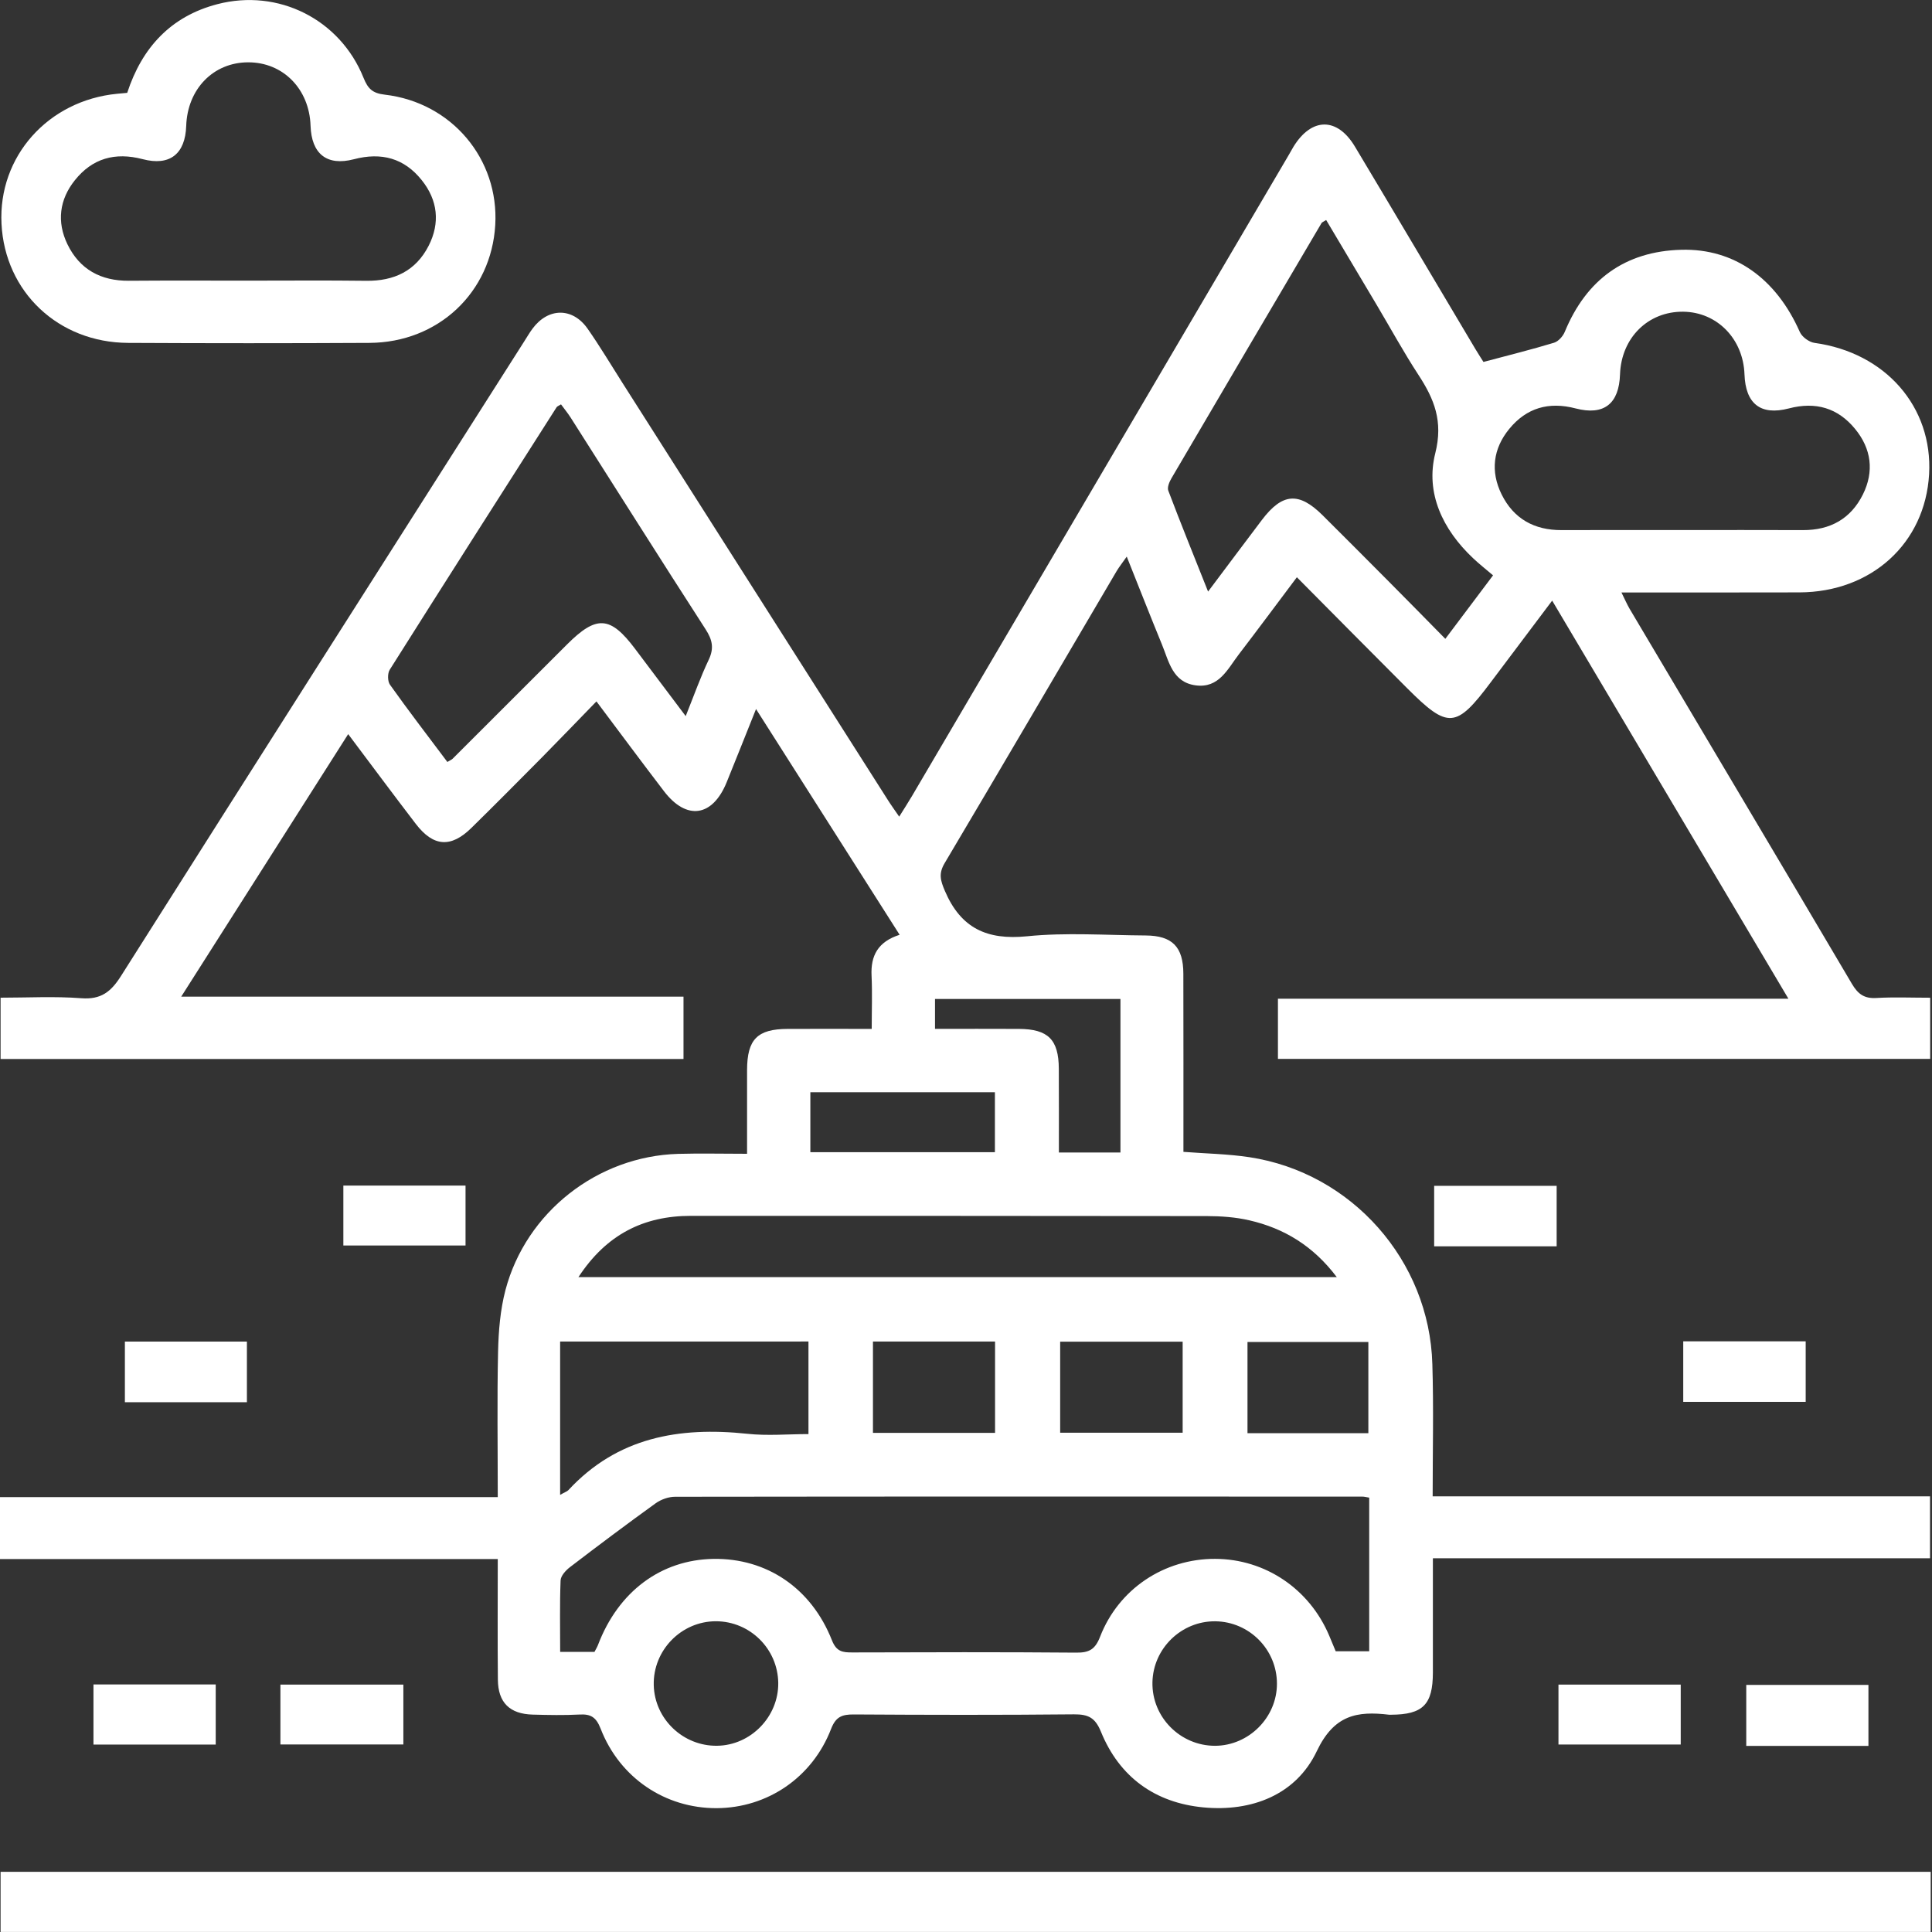 <svg width="50" height="50" viewBox="0 0 50 50" fill="none" xmlns="http://www.w3.org/2000/svg">
<rect x="0" y="0" width="50" height="50" fill="#333333" stroke="none"/>
<path d="M37.077 38.725C41.408 38.725 45.657 38.725 49.949 38.725C49.949 39.252 49.949 39.762 49.949 40.328C45.688 40.328 41.414 40.328 37.083 40.328C37.083 41.352 37.084 42.32 37.083 43.29C37.081 44.116 36.823 44.373 36.001 44.377C35.985 44.377 35.967 44.378 35.951 44.377C35.119 44.277 34.525 44.381 34.078 45.321C33.543 46.447 32.398 46.894 31.143 46.775C29.893 46.656 28.97 45.991 28.492 44.816C28.342 44.45 28.163 44.365 27.794 44.367C25.895 44.386 23.996 44.382 22.098 44.37C21.796 44.369 21.633 44.423 21.508 44.745C21.022 46.005 19.858 46.788 18.549 46.795C17.218 46.801 16.039 46.014 15.544 44.737C15.429 44.443 15.292 44.355 14.999 44.372C14.597 44.393 14.193 44.385 13.79 44.374C13.193 44.359 12.89 44.065 12.885 43.469C12.875 42.447 12.882 41.424 12.882 40.348C8.57 40.348 4.297 40.348 -0.001 40.348C-0.001 39.796 -0.001 39.298 -0.001 38.745C4.275 38.745 8.549 38.745 12.882 38.745C12.882 37.454 12.863 36.214 12.89 34.978C12.902 34.446 12.947 33.899 13.081 33.387C13.615 31.367 15.464 29.924 17.548 29.862C18.118 29.846 18.689 29.86 19.334 29.86C19.334 29.12 19.333 28.405 19.334 27.691C19.337 26.896 19.599 26.631 20.387 26.628C21.09 26.625 21.794 26.628 22.56 26.628C22.56 26.149 22.577 25.7 22.556 25.253C22.53 24.734 22.72 24.372 23.282 24.192C22.045 22.248 20.828 20.334 19.566 18.35C19.291 19.035 19.052 19.642 18.806 20.245C18.44 21.143 17.767 21.24 17.183 20.475C16.612 19.729 16.053 18.975 15.436 18.152C14.944 18.658 14.482 19.139 14.015 19.612C13.411 20.221 12.808 20.83 12.197 21.429C11.67 21.946 11.216 21.915 10.763 21.325C10.183 20.568 9.614 19.802 9.011 18.999C7.562 21.278 6.149 23.501 4.69 25.793C9.053 25.793 13.354 25.793 17.689 25.793C17.689 26.36 17.689 26.871 17.689 27.407C11.805 27.407 5.929 27.407 0.015 27.407C0.015 26.906 0.015 26.397 0.015 25.82C0.706 25.82 1.409 25.781 2.104 25.834C2.614 25.873 2.872 25.669 3.133 25.256C6.599 19.778 10.083 14.312 13.562 8.843C13.635 8.73 13.702 8.613 13.782 8.505C14.186 7.96 14.816 7.95 15.206 8.505C15.523 8.958 15.808 9.436 16.105 9.903C18.395 13.502 20.684 17.101 22.975 20.7C23.054 20.826 23.143 20.947 23.271 21.135C23.396 20.935 23.5 20.774 23.597 20.61C26.847 15.081 30.097 9.552 33.346 4.022C33.389 3.95 33.428 3.876 33.471 3.804C33.94 3.035 34.606 3.026 35.066 3.795C36.11 5.538 37.143 7.286 38.183 9.033C38.268 9.175 38.358 9.313 38.392 9.367C39.037 9.195 39.632 9.048 40.218 8.87C40.331 8.836 40.45 8.702 40.497 8.586C41.055 7.236 42.056 6.503 43.514 6.464C44.891 6.428 45.971 7.215 46.579 8.591C46.635 8.719 46.818 8.854 46.96 8.874C48.792 9.125 50.024 10.528 49.925 12.274C49.822 14.059 48.435 15.325 46.568 15.331C45.057 15.335 43.545 15.333 41.963 15.333C42.049 15.505 42.104 15.636 42.175 15.757C44.093 18.992 46.017 22.224 47.928 25.463C48.084 25.727 48.248 25.847 48.56 25.828C49.011 25.801 49.464 25.821 49.953 25.821C49.953 26.355 49.953 26.864 49.953 27.404C44.335 27.404 38.717 27.404 33.073 27.404C33.073 26.888 33.073 26.39 33.073 25.847C37.436 25.847 41.796 25.847 46.284 25.847C44.225 22.379 42.22 18.998 40.17 15.544C39.618 16.278 39.099 16.965 38.583 17.654C37.685 18.854 37.477 18.871 36.421 17.815C35.484 16.878 34.552 15.935 33.563 14.939C33.042 15.633 32.556 16.288 32.06 16.936C31.77 17.314 31.548 17.817 30.945 17.737C30.343 17.658 30.252 17.117 30.07 16.677C29.771 15.948 29.483 15.214 29.16 14.405C29.051 14.561 28.965 14.669 28.896 14.784C27.414 17.302 25.939 19.825 24.448 22.337C24.287 22.609 24.337 22.783 24.454 23.058C24.867 24.023 25.542 24.334 26.578 24.231C27.592 24.128 28.625 24.204 29.652 24.21C30.338 24.215 30.624 24.504 30.625 25.201C30.629 26.728 30.627 28.257 30.627 29.81C31.211 29.855 31.778 29.864 32.335 29.948C34.983 30.35 36.995 32.623 37.069 35.305C37.104 36.423 37.077 37.547 37.077 38.725ZM15.385 42.751C15.432 42.66 15.459 42.618 15.476 42.571C16.003 41.187 17.106 40.366 18.464 40.344C19.839 40.323 20.997 41.097 21.531 42.452C21.648 42.748 21.81 42.766 22.059 42.765C23.99 42.759 25.922 42.754 27.853 42.77C28.186 42.773 28.342 42.689 28.47 42.359C28.953 41.115 30.134 40.339 31.448 40.343C32.743 40.347 33.89 41.12 34.401 42.334C34.459 42.471 34.515 42.61 34.568 42.735C34.871 42.735 35.15 42.735 35.435 42.735C35.435 41.391 35.435 40.075 35.435 38.759C35.355 38.745 35.306 38.732 35.258 38.732C29.328 38.73 23.4 38.728 17.471 38.736C17.303 38.736 17.109 38.805 16.971 38.903C16.223 39.442 15.483 39.997 14.75 40.558C14.641 40.642 14.512 40.783 14.508 40.903C14.484 41.517 14.497 42.133 14.497 42.751C14.836 42.751 15.104 42.751 15.385 42.751ZM38.64 14.89C38.451 14.729 38.28 14.595 38.123 14.446C37.337 13.706 36.885 12.757 37.145 11.73C37.353 10.901 37.119 10.329 36.708 9.7C36.323 9.11 35.985 8.49 35.624 7.883C35.19 7.153 34.757 6.424 34.321 5.694C34.254 5.737 34.215 5.749 34.2 5.775C32.904 7.973 31.609 10.173 30.32 12.373C30.264 12.468 30.203 12.611 30.235 12.697C30.557 13.547 30.899 14.39 31.265 15.31C31.772 14.635 32.212 14.044 32.658 13.456C33.186 12.759 33.614 12.725 34.226 13.332C34.798 13.901 35.368 14.472 35.936 15.044C36.419 15.529 36.898 16.018 37.405 16.533C37.836 15.96 38.218 15.451 38.64 14.89ZM43.486 13.718C44.543 13.718 45.602 13.714 46.66 13.719C47.364 13.722 47.897 13.428 48.211 12.798C48.508 12.2 48.431 11.613 48.01 11.101C47.565 10.558 46.992 10.388 46.296 10.57C45.56 10.762 45.174 10.446 45.147 9.686C45.114 8.768 44.438 8.077 43.562 8.067C42.651 8.057 41.959 8.743 41.926 9.688C41.901 10.447 41.514 10.762 40.777 10.57C40.081 10.388 39.506 10.556 39.061 11.098C38.641 11.608 38.567 12.2 38.862 12.796C39.175 13.427 39.708 13.722 40.412 13.719C41.437 13.715 42.461 13.718 43.486 13.718ZM11.578 19.72C11.658 19.671 11.691 19.659 11.714 19.636C12.7 18.652 13.686 17.667 14.671 16.682C15.436 15.916 15.794 15.938 16.435 16.791C16.854 17.349 17.274 17.907 17.746 18.533C17.965 17.986 18.131 17.516 18.344 17.069C18.485 16.771 18.433 16.552 18.26 16.285C17.087 14.467 15.933 12.636 14.771 10.811C14.694 10.69 14.602 10.579 14.519 10.465C14.458 10.504 14.42 10.515 14.405 10.539C12.961 12.802 11.518 15.063 10.086 17.333C10.027 17.427 10.029 17.632 10.093 17.721C10.567 18.388 11.066 19.038 11.578 19.72ZM14.97 33.052C21.546 33.052 28.034 33.052 34.596 33.052C33.987 32.244 33.232 31.788 32.329 31.581C31.974 31.499 31.598 31.473 31.232 31.472C26.781 31.465 22.331 31.468 17.881 31.466C16.649 31.466 15.689 31.954 14.97 33.052ZM14.496 34.719C14.496 35.408 14.496 36.059 14.496 36.712C14.496 37.353 14.496 37.995 14.496 38.687C14.625 38.613 14.678 38.599 14.709 38.565C15.975 37.198 17.575 36.919 19.337 37.106C19.861 37.163 20.397 37.114 20.923 37.114C20.923 36.274 20.923 35.509 20.923 34.718C18.79 34.719 16.679 34.719 14.496 34.719ZM28.997 25.854C27.367 25.854 25.783 25.854 24.198 25.854C24.198 26.118 24.198 26.347 24.198 26.627C24.935 26.627 25.651 26.624 26.368 26.628C27.125 26.632 27.398 26.903 27.402 27.657C27.406 28.374 27.404 29.09 27.404 29.826C27.961 29.826 28.47 29.826 28.997 29.826C28.997 28.492 28.997 27.19 28.997 25.854ZM20.141 43.553C20.129 42.67 19.407 41.958 18.526 41.958C17.629 41.959 16.897 42.712 16.919 43.611C16.94 44.487 17.679 45.193 18.559 45.18C19.431 45.169 20.151 44.427 20.141 43.553ZM31.452 41.959C30.574 41.95 29.841 42.662 29.825 43.541C29.809 44.439 30.545 45.182 31.446 45.181C32.319 45.178 33.049 44.447 33.047 43.573C33.047 42.691 32.333 41.969 31.452 41.959ZM20.972 29.819C22.596 29.819 24.18 29.819 25.748 29.819C25.748 29.274 25.748 28.765 25.748 28.267C24.136 28.267 22.565 28.267 20.972 28.267C20.972 28.79 20.972 29.287 20.972 29.819ZM22.592 34.719C22.592 35.521 22.592 36.298 22.592 37.083C23.667 37.083 24.712 37.083 25.752 37.083C25.752 36.272 25.752 35.495 25.752 34.719C24.681 34.719 23.647 34.719 22.592 34.719ZM30.607 34.723C29.537 34.723 28.492 34.723 27.437 34.723C27.437 35.529 27.437 36.306 27.437 37.079C28.516 37.079 29.561 37.079 30.607 37.079C30.607 36.276 30.607 35.51 30.607 34.723ZM35.413 37.09C35.413 36.287 35.413 35.51 35.413 34.731C34.325 34.731 33.296 34.731 32.285 34.731C32.285 35.545 32.285 36.322 32.285 37.09C33.357 37.09 34.39 37.09 35.413 37.09Z" fill="white"/>
<path d="M49.966 48.443C49.966 48.979 49.966 49.478 49.966 49.999C33.312 49.999 16.684 49.999 0.015 49.999C0.015 49.497 0.015 48.987 0.015 48.443C16.648 48.443 33.288 48.443 49.966 48.443Z" fill="white"/>
<path d="M3.292 2.403C3.674 1.234 4.419 0.422 5.625 0.108C7.202 -0.303 8.797 0.499 9.407 2.011C9.521 2.295 9.637 2.413 9.959 2.45C11.693 2.652 12.917 4.119 12.817 5.823C12.715 7.567 11.344 8.864 9.562 8.874C7.479 8.885 5.397 8.885 3.316 8.874C1.51 8.866 0.126 7.554 0.039 5.791C-0.049 4.052 1.242 2.601 3.03 2.427C3.113 2.419 3.195 2.413 3.292 2.403ZM6.406 7.263C7.43 7.263 8.455 7.254 9.478 7.267C10.199 7.276 10.759 7.012 11.092 6.363C11.396 5.768 11.329 5.179 10.915 4.663C10.463 4.096 9.876 3.933 9.159 4.121C8.455 4.305 8.061 3.979 8.037 3.253C8.006 2.302 7.324 1.61 6.422 1.613C5.522 1.614 4.85 2.303 4.819 3.26C4.795 3.98 4.398 4.305 3.692 4.119C2.975 3.931 2.388 4.1 1.937 4.665C1.537 5.164 1.465 5.742 1.745 6.321C2.061 6.973 2.609 7.271 3.335 7.266C4.357 7.258 5.382 7.263 6.406 7.263Z" fill="white"/>
<path d="M8.886 30.682C9.954 30.682 10.987 30.682 12.048 30.682C12.048 31.199 12.048 31.696 12.048 32.234C11.015 32.234 9.969 32.234 8.886 32.234C8.886 31.742 8.886 31.233 8.886 30.682Z" fill="white"/>
<path d="M40.286 32.255C39.217 32.255 38.183 32.255 37.116 32.255C37.116 31.735 37.116 31.226 37.116 30.689C38.169 30.689 39.215 30.689 40.286 30.689C40.286 31.206 40.286 31.703 40.286 32.255Z" fill="white"/>
<path d="M6.39 36.289C5.33 36.289 4.297 36.289 3.232 36.289C3.232 35.763 3.232 35.254 3.232 34.72C4.283 34.72 5.316 34.72 6.39 34.72C6.39 35.221 6.39 35.729 6.39 36.289Z" fill="white"/>
<path d="M43.562 34.714C44.63 34.714 45.664 34.714 46.731 34.714C46.731 35.234 46.731 35.743 46.731 36.28C45.678 36.28 44.632 36.28 43.562 36.28C43.562 35.763 43.562 35.266 43.562 34.714Z" fill="white"/>
<path d="M2.419 45.149C2.419 44.614 2.419 44.117 2.419 43.594C3.476 43.594 4.509 43.594 5.583 43.594C5.583 44.095 5.583 44.604 5.583 45.149C4.548 45.149 3.503 45.149 2.419 45.149Z" fill="white"/>
<path d="M7.257 45.146C7.257 44.619 7.257 44.123 7.257 43.598C8.323 43.598 9.368 43.598 10.439 43.598C10.439 44.114 10.439 44.611 10.439 45.146C9.395 45.146 8.35 45.146 7.257 45.146Z" fill="white"/>
<path d="M40.333 45.148C40.333 44.616 40.333 44.119 40.333 43.597C41.389 43.597 42.422 43.597 43.497 43.597C43.497 44.095 43.497 44.603 43.497 45.148C42.465 45.148 41.42 45.148 40.333 45.148Z" fill="white"/>
<path d="M48.355 43.605C48.355 44.137 48.355 44.634 48.355 45.184C47.819 45.184 47.305 45.184 46.79 45.184C46.272 45.184 45.752 45.184 45.193 45.184C45.193 44.66 45.193 44.151 45.193 43.605C46.223 43.605 47.269 43.605 48.355 43.605Z" fill="white"/>
</svg>
